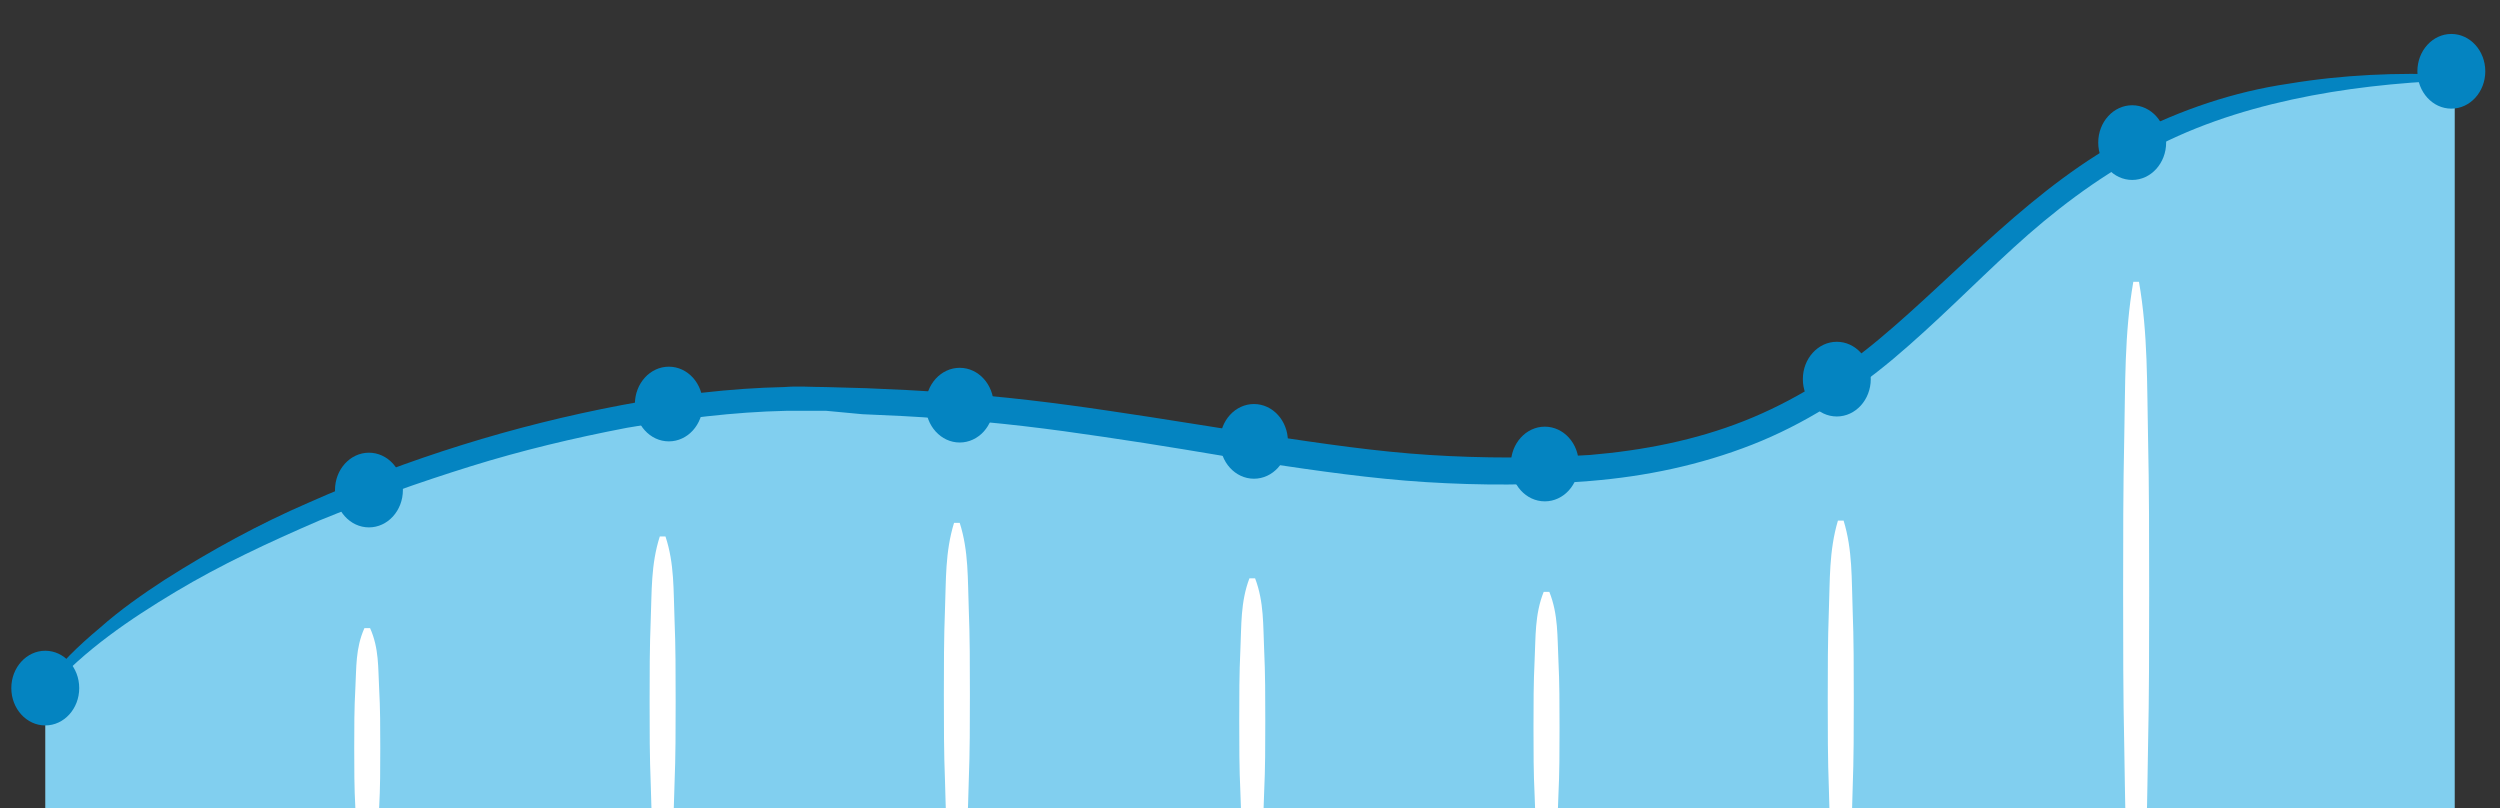 <svg viewBox="0 0 220.9 71.4" xmlns="http://www.w3.org/2000/svg"><rect x="0" y="0" width="220.9" height="71.4" fill="#333333" stroke="none"/><path d="m4 60.8c9.5-12.1 43-26.1 68.7-25.6 29.8.6 42.4 7.2 65.3 6.2 39.7-1.7 32.5-34.7 78.9-34.7v67.2h-212.9z" fill="#81cfef"/><path d="m32.7 55.5c.8 1.8.7 3.5.8 5.3s.1 3.5.1 5.3 0 3.5-.1 5.3 0 3.5-.8 5.3h-.5c-.8-1.8-.7-3.5-.8-5.3s-.1-3.5-.1-5.3 0-3.5.1-5.3 0-3.5.8-5.3zm26.1-8.1c.8 2.4.7 4.8.8 7.3.1 2.4.1 4.8.1 7.3 0 2.4 0 4.8-.1 7.3-.1 2.4 0 4.8-.8 7.3h-.5c-.8-2.4-.7-4.8-.8-7.3-.1-2.4-.1-4.8-.1-7.3 0-2.4 0-4.8.1-7.3.1-2.4 0-4.8.8-7.3zm26-1.2c.8 2.5.7 5 .8 7.6.1 2.5.1 5 .1 7.6 0 2.5 0 5-.1 7.6-.1 2.5 0 5-.8 7.6h-.5c-.8-2.5-.7-5-.8-7.6-.1-2.5-.1-5-.1-7.6 0-2.5 0-5 .1-7.6.1-2.5 0-5 .8-7.6zm26.1 4.9c.8 2.1.7 4.2.8 6.3s.1 4.2.1 6.3 0 4.2-.1 6.3 0 4.2-.8 6.3h-.5c-.8-2.1-.7-4.2-.8-6.3s-.1-4.2-.1-6.3 0-4.2.1-6.3 0-4.2.8-6.3zm26 1.2c.8 2 .7 4 .8 6s.1 4 .1 6 0 4-.1 6 0 4-.8 6h-.5c-.8-2-.7-4-.8-6s-.1-4-.1-6 0-4 .1-6 0-4 .8-6zm26-6.3c.8 2.6.7 5.2.8 7.9.1 2.6.1 5.2.1 7.9 0 2.6 0 5.2-.1 7.9-.1 2.6 0 5.2-.8 7.9h-.5c-.8-2.6-.7-5.2-.8-7.9-.1-2.6-.1-5.2-.1-7.9 0-2.6 0-5.2.1-7.9.1-2.6 0-5.2.8-7.9zm26.1-21.1c.8 4.6.7 9.1.8 13.7s.1 9.1.1 13.7 0 9.1-.1 13.7 0 9.1-.8 13.7h-.5c-.8-4.6-.7-9.1-.8-13.7s-.1-9.1-.1-13.7 0-9.1.1-13.7 0-9.1.8-13.7z" fill="#fff"/><path d="m216.9 73.7c-17.8.8-35.5.8-53.3.8l-53.3.1-53.3-.1c-17.8 0-35.5 0-53.3-.8-.1 0-.2-.1-.2-.3 0-.1.1-.2.2-.2 17.8-.8 35.5-.8 53.3-.8l53.3-.1 53.3.1c17.8 0 35.5 0 53.3.8.1 0 .2.1.2.3.1.1 0 .2-.2.2z" fill="#668fab"/><g fill="#0484c1"><path d="m3.8 60.7c1.4-2 3.2-3.7 5-5.2 1.8-1.6 3.8-3 5.8-4.3 4.1-2.6 8.3-4.9 12.7-6.8 8.8-3.9 18.1-6.8 27.6-8.6 4.7-.9 9.6-1.5 14.4-1.6 1.2-.1 2.4 0 3.6 0l3.6.1c2.4.1 4.8.2 7.2.4 4.8.3 9.6.9 14.3 1.6 4.8.7 9.5 1.5 14.2 2.2s9.4 1.4 14.1 1.7 9.5.3 14.2 0c4.7-.4 9.3-1.3 13.6-3s8.3-4.2 11.9-7.2 7-6.4 10.6-9.6 7.5-6.3 11.8-8.5 9-3.8 13.8-4.5c4.8-.8 9.6-1 14.4-.8.1 0 .2.1.2.3 0 .1-.1.2-.2.2-4.8.2-9.5.7-14.1 1.7s-9.1 2.5-13.2 4.8c-4.1 2.2-7.9 5.1-11.4 8.3s-6.8 6.6-10.6 9.8c-3.7 3.1-7.9 5.8-12.5 7.6s-9.4 2.8-14.3 3.2-9.7.4-14.5.1-9.6-1-14.3-1.7c-4.7-.8-9.4-1.6-14.2-2.3-4.7-.7-9.4-1.3-14.2-1.6-2.4-.2-4.7-.3-7.1-.4l-3.2-.3h-3.5c-4.7.1-9.4.7-14.1 1.5-4.7.9-9.3 2-13.8 3.4s-9 3-13.4 4.8c-4.4 1.9-8.7 3.9-12.7 6.3s-8 5.1-11.2 8.7c-.1.1-.2.1-.4 0-.1-.1-.1-.2-.1-.3z"/><ellipse cx="32.6" cy="43.3" rx="3" ry="3.3"/><ellipse cx="110.8" cy="39" rx="3" ry="3.3"/><ellipse cx="59.1" cy="35.7" rx="3" ry="3.3"/><ellipse cx="84.8" cy="35.8" rx="3" ry="3.3"/><ellipse cx="136.5" cy="41" rx="3" ry="3.3"/><ellipse cx="162.3" cy="33.5" rx="3" ry="3.3"/><ellipse cx="4" cy="60.8" rx="3" ry="3.3"/><ellipse cx="188.4" cy="12.6" rx="3" ry="3.3"/><ellipse cx="216.6" cy="6.3" rx="3" ry="3.3"/></g></svg>